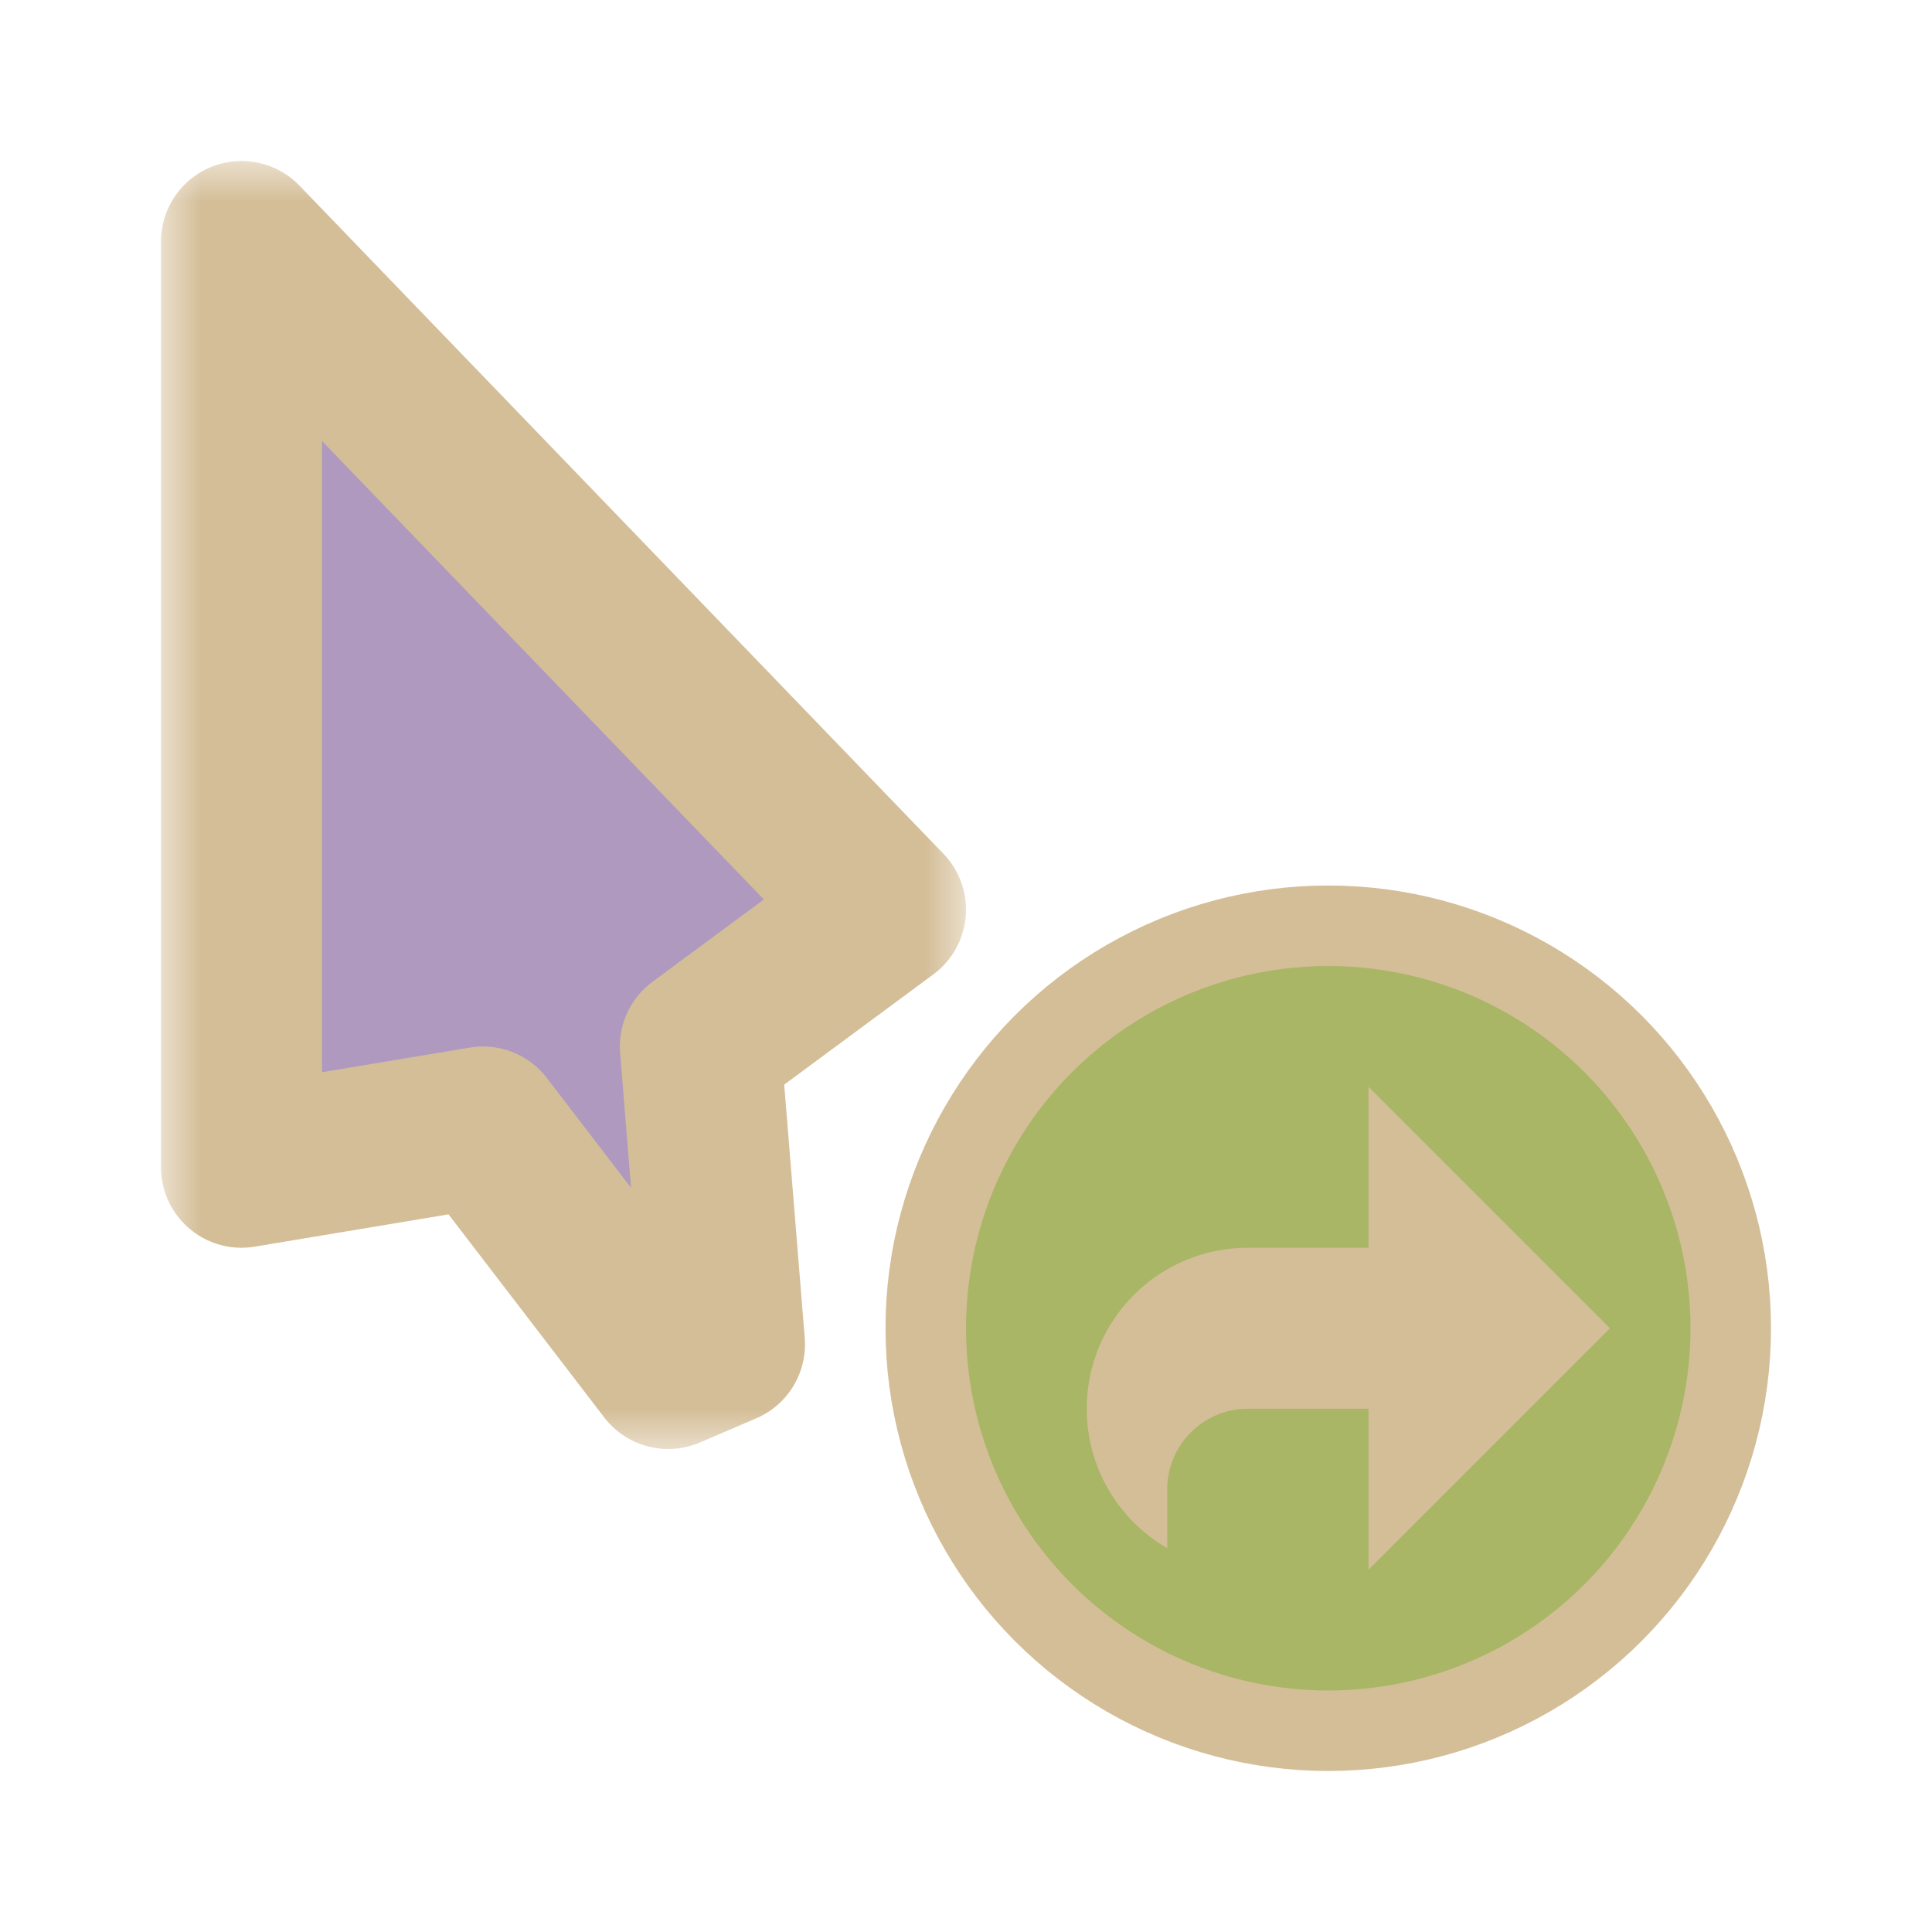 <svg width="24" height="24" viewBox="0 0 24 24" fill="none" xmlns="http://www.w3.org/2000/svg">
<g clip-path="url(#clip0_182_6995)" filter="url(#filter0_d_182_6995)">
<mask id="path-1-outside-1_182_6995" maskUnits="userSpaceOnUse" x="2" y="2" width="10" height="16" fill="black">
<rect fill="white" x="2" y="2" width="10" height="16"/>
<path d="M11 11.3L3 3L3 14.5L6 14L8.3 17L9 16.7L8.7 13L11 11.3Z"/>
</mask>
<path d="M11 11.3L3 3L3 14.5L6 14L8.3 17L9 16.7L8.7 13L11 11.3Z" fill="#AF99BF"/>
<path d="M11 11.3L3 3L3 14.5L6 14L8.3 17L9 16.7L8.7 13L11 11.3Z" stroke="#D4BE98" stroke-width="2" stroke-linejoin="round" mask="url(#path-1-outside-1_182_6995)"/>
<circle cx="16.5" cy="16.5" r="5" fill="#A9B665" stroke="#D4BE98" stroke-linejoin="round"/>
<path fill-rule="evenodd" clip-rule="evenodd" d="M17 13.5L20 16.5L17 19.5L17 17.5H15.5C14.948 17.5 14.5 17.948 14.5 18.5V19.232C13.902 18.887 13.5 18.24 13.5 17.5C13.5 16.395 14.395 15.5 15.5 15.5L17 15.5V13.5Z" fill="#D4BE98"/>
</g>
<defs>
<filter id="filter0_d_182_6995" x="-2" y="-2" width="28" height="28" filterUnits="userSpaceOnUse" color-interpolation-filters="sRGB">
<feFlood flood-opacity="0" result="BackgroundImageFix"/>
<feColorMatrix in="SourceAlpha" type="matrix" values="0 0 0 0 0 0 0 0 0 0 0 0 0 0 0 0 0 0 127 0" result="hardAlpha"/>
<feOffset/>
<feGaussianBlur stdDeviation="1"/>
<feColorMatrix type="matrix" values="0 0 0 0 0 0 0 0 0 0 0 0 0 0 0 0 0 0 0.2 0"/>
<feBlend mode="normal" in2="BackgroundImageFix" result="effect1_dropShadow_182_6995"/>
<feBlend mode="normal" in="SourceGraphic" in2="effect1_dropShadow_182_6995" result="shape"/>
</filter>
<clipPath id="clip0_182_6995">
<rect width="24" height="24" fill="white"/>
</clipPath>
</defs>
</svg>
